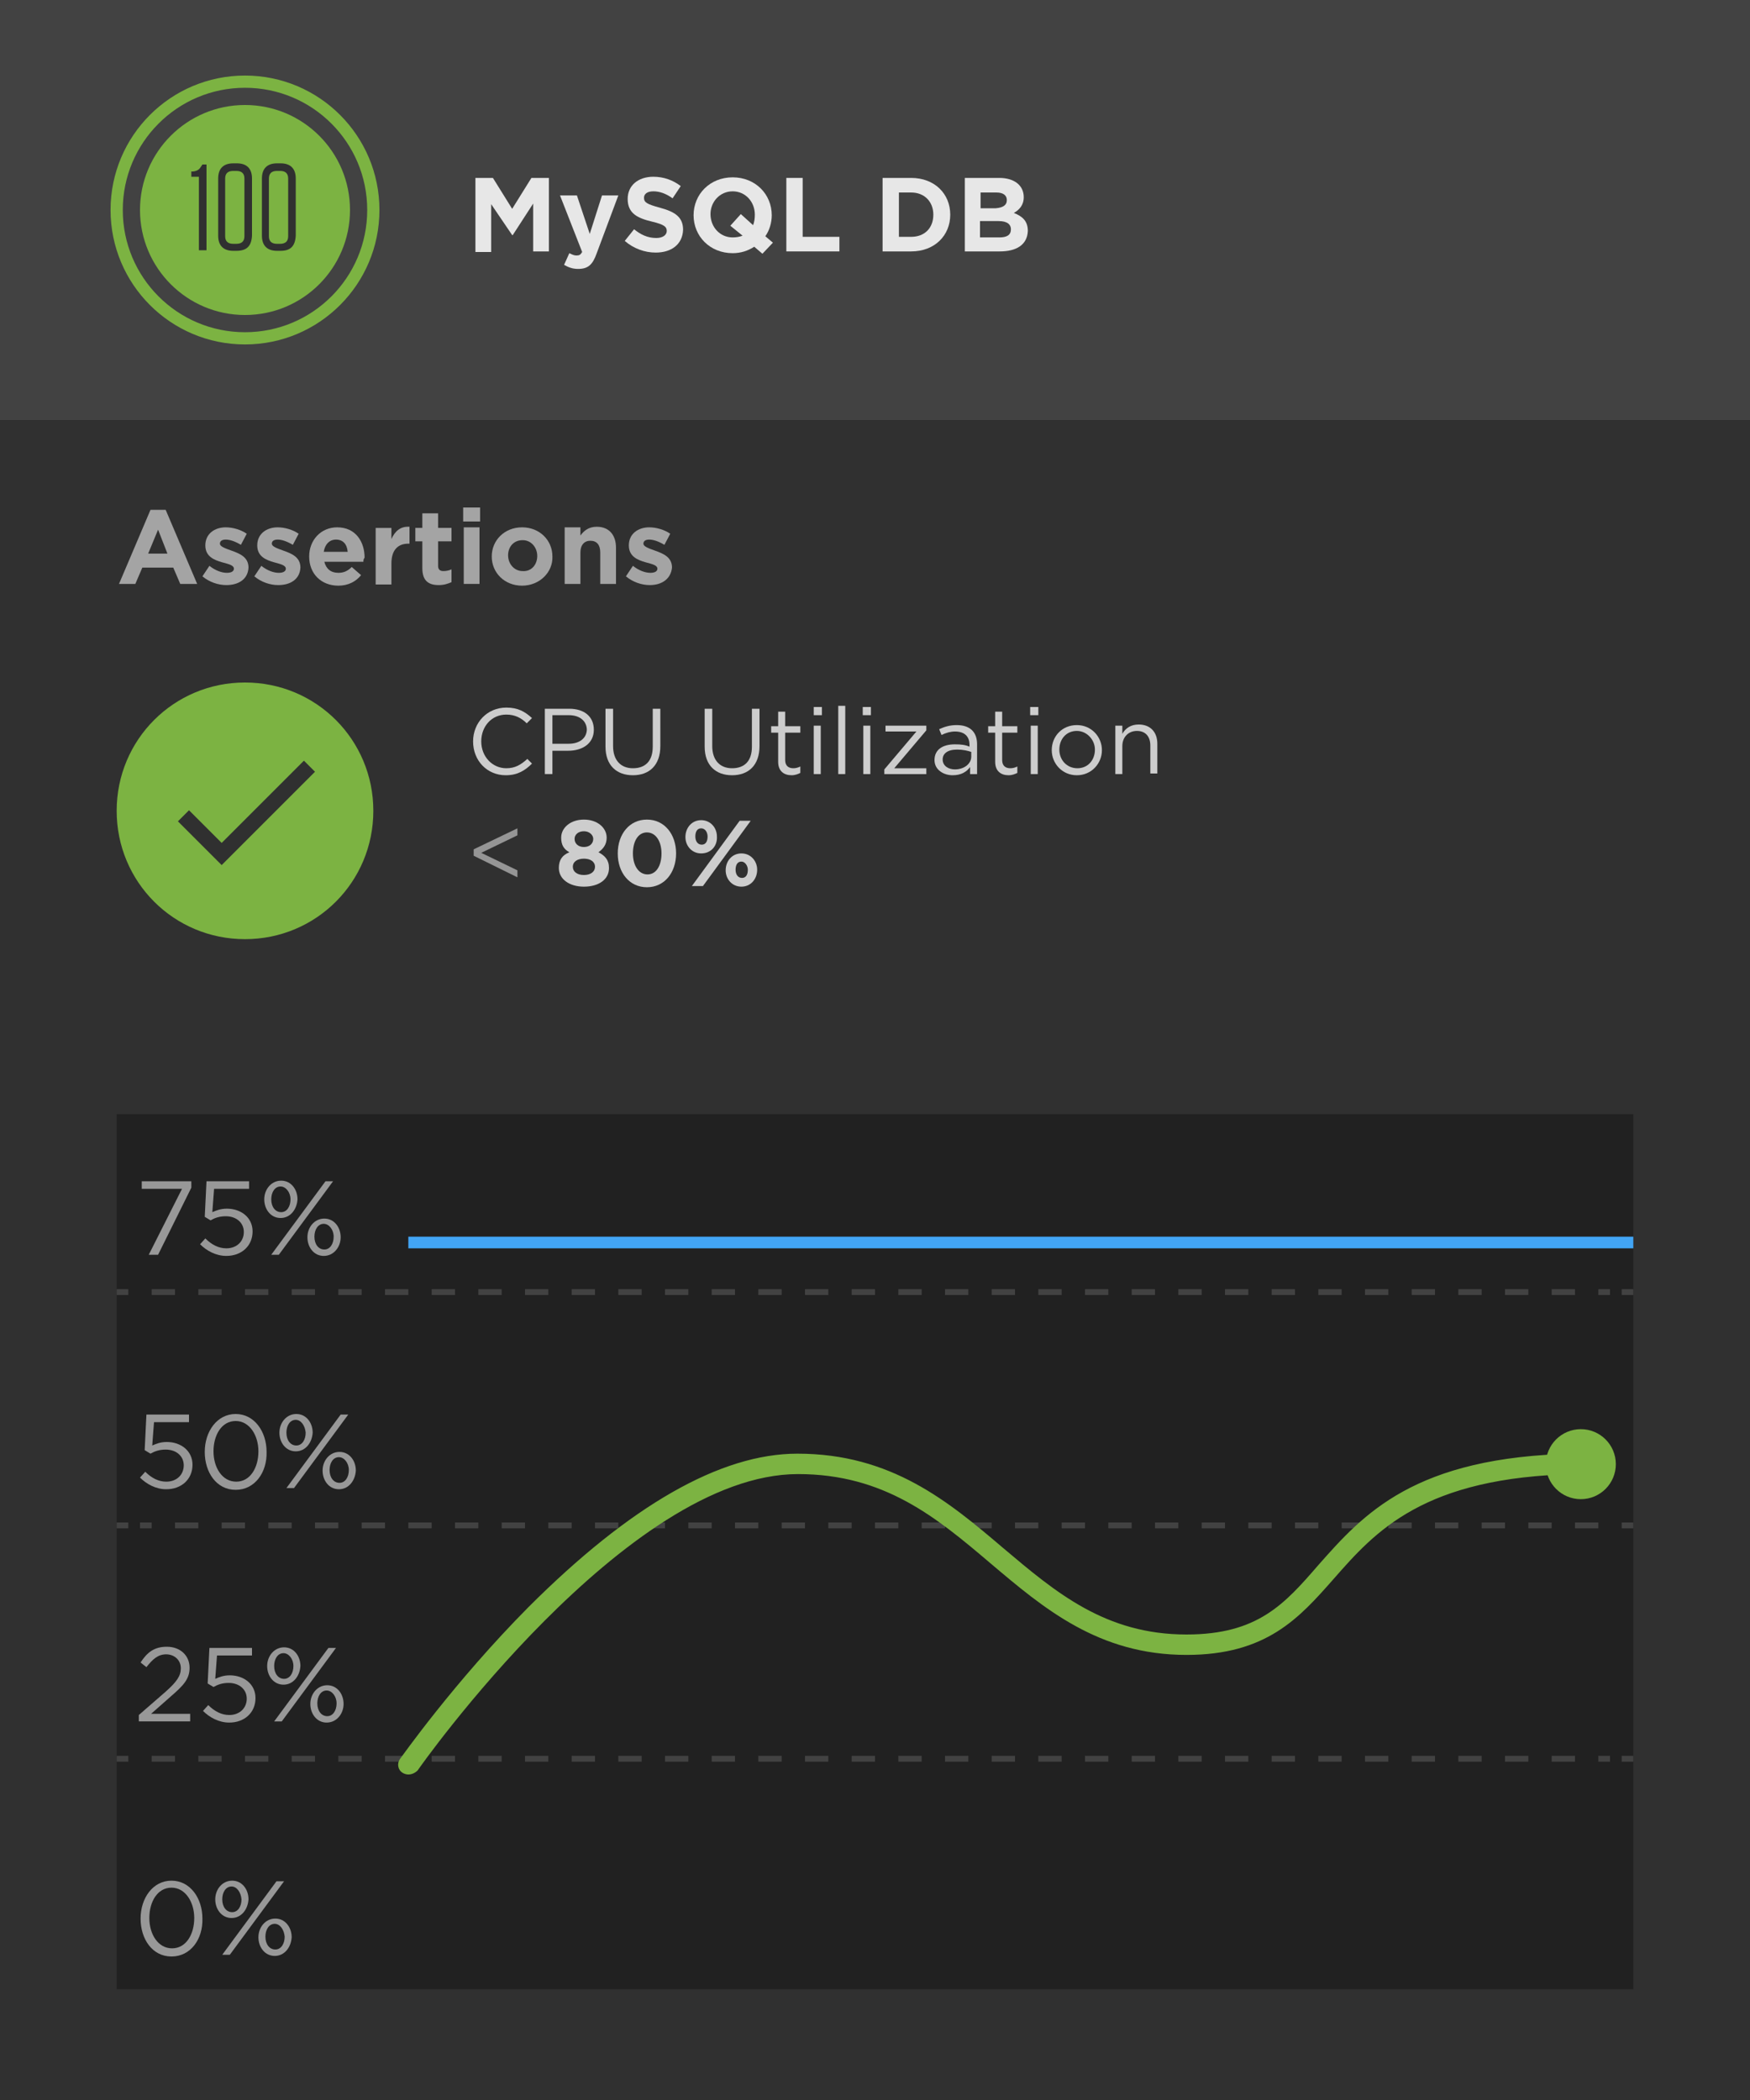 <?xml version="1.0" encoding="utf-8"?>
<!-- Generator: Adobe Illustrator 19.1.0, SVG Export Plug-In . SVG Version: 6.00 Build 0)  -->
<svg version="1.1" id="Layer_1" xmlns="http://www.w3.org/2000/svg" xmlns:xlink="http://www.w3.org/1999/xlink" x="0px" y="0px"
	 viewBox="0 0 300 360" style="enable-background:new 0 0 300 360;" xml:space="preserve">
<style type="text/css">
	.st0{fill:#303030;}
	.st1{fill:#424242;}
	.st2{fill:#7CB342;}
	.st3{fill:none;stroke:#7CB342;stroke-width:2.095;stroke-miterlimit:10;}
	.st4{opacity:0.87;}
	.st5{fill:#FFFFFF;}
	.st6{opacity:0.56;}
	.st7{opacity:0.87;fill:#FFFFFF;}
	.st8{opacity:0.56;fill:#FFFFFF;}
	.st9{fill:#212121;}
	.st10{fill:#42A5F5;}
	.st11{opacity:0.87;fill:#BDBDBD;}
</style>
<rect class="st0" width="300" height="360"/>
<rect class="st1" width="300" height="72"/>
<g>
	<circle class="st2" cx="42" cy="36" r="18"/>
	<circle class="st3" cx="42" cy="36" r="22"/>
	<g>
		<path class="st0" d="M35.3,42.9h-1.2V30.3h-1.3v-0.9l0.3,0c0.8-0.1,1.1-0.4,1.4-0.9l0.2-0.3h0.7V42.9z"/>
		<path class="st0" d="M40.5,43H40c-1.7,0-2.6-0.9-2.6-2.6v-9.8c0-1.7,0.9-2.6,2.6-2.6h0.6c1.7,0,2.6,0.9,2.6,2.6v9.8
			C43.1,42.2,42.3,43,40.5,43z M40.5,29.3H40c-0.9,0-1.4,0.4-1.4,1.3v9.9c0,0.9,0.5,1.3,1.4,1.3h0.5c0.9,0,1.4-0.4,1.4-1.3v-9.9
			C41.9,29.7,41.4,29.3,40.5,29.3z"/>
		<path class="st0" d="M48.1,43h-0.6c-1.7,0-2.6-0.9-2.6-2.6v-9.8c0-1.7,0.9-2.6,2.6-2.6h0.6c1.7,0,2.6,0.9,2.6,2.6v9.8
			C50.6,42.2,49.8,43,48.1,43z M48,29.3h-0.5c-0.9,0-1.4,0.4-1.4,1.3v9.9c0,0.9,0.5,1.3,1.4,1.3H48c0.9,0,1.4-0.4,1.4-1.3v-9.9
			C49.4,29.7,48.9,29.3,48,29.3z"/>
	</g>
</g>
<g class="st4">
	<path class="st5" d="M91.4,43.1v-8.2l-3.5,5.4h-0.1L84.2,35v8.2h-2.7V30.5h3l3.3,5.3l3.3-5.3h3v12.6H91.4z"/>
	<path class="st5" d="M102.3,43.4c-0.7,2-1.5,2.7-3.2,2.7c-1,0-1.7-0.3-2.4-0.7l0.9-2c0.4,0.2,0.8,0.4,1.2,0.4c0.5,0,0.7-0.1,1-0.6
		L96,33.5h2.9l2.2,6.6l2.1-6.6h2.8L102.3,43.4z"/>
	<path class="st5" d="M112.4,43.3c-1.9,0-3.8-0.7-5.3-2l1.6-2c1.1,0.9,2.3,1.5,3.8,1.5c1.1,0,1.8-0.5,1.8-1.2v0
		c0-0.7-0.4-1.1-2.5-1.6c-2.5-0.6-4.2-1.4-4.2-3.9v0c0-2.3,1.8-3.8,4.4-3.8c1.8,0,3.4,0.6,4.7,1.6l-1.4,2.1
		c-1.1-0.8-2.2-1.2-3.3-1.2c-1.1,0-1.6,0.5-1.6,1.1v0c0,0.8,0.5,1.1,2.7,1.7c2.6,0.7,4,1.6,4,3.8v0C117,41.9,115.1,43.3,112.4,43.3z
		"/>
	<path class="st5" d="M130.7,43.5l-1.4-1.2c-1.1,0.7-2.3,1.1-3.7,1.1c-3.9,0-6.7-2.9-6.7-6.5v0c0-3.6,2.8-6.5,6.7-6.5
		s6.7,2.9,6.7,6.5v0c0,1.3-0.4,2.6-1.1,3.6l1.3,1.1L130.7,43.5z M129.4,36.8c0-2.2-1.6-4-3.8-4s-3.8,1.8-3.8,3.9v0
		c0,2.2,1.6,4,3.8,4c0.6,0,1.2-0.1,1.7-0.3l-2.1-1.7l1.8-2l2.1,1.9C129.3,38.1,129.4,37.5,129.4,36.8L129.4,36.8z"/>
	<path class="st5" d="M134.8,43.1V30.5h2.8v10.1h6.3v2.5H134.8z"/>
	<path class="st5" d="M156.2,43.1h-4.9V30.5h4.9c4,0,6.7,2.7,6.7,6.3v0C162.9,40.4,160.2,43.1,156.2,43.1z M160,36.8
		c0-2.2-1.5-3.8-3.8-3.8h-2.1v7.6h2.1C158.5,40.6,160,39.1,160,36.8L160,36.8z"/>
	<path class="st5" d="M171.4,43.1h-6V30.5h5.9c2.6,0,4.2,1.3,4.2,3.3v0c0,1.4-0.8,2.2-1.7,2.7c1.5,0.6,2.4,1.4,2.4,3.1v0
		C176.1,42,174.2,43.1,171.4,43.1z M172.6,34.3c0-0.8-0.6-1.3-1.8-1.3h-2.7v2.7h2.6C171.9,35.6,172.6,35.2,172.6,34.3L172.6,34.3z
		 M173.3,39.3c0-0.8-0.6-1.4-2.1-1.4h-3.2v2.8h3.3C172.6,40.7,173.3,40.3,173.3,39.3L173.3,39.3z"/>
</g>
<g class="st6">
	<path class="st5" d="M30.9,100.1l-1.2-2.8h-5.3l-1.2,2.8h-2.8l5.4-12.7h2.6l5.4,12.7H30.9z M27.1,90.8l-1.7,4.1h3.3L27.1,90.8z"/>
	<path class="st5" d="M38.8,100.3c-1.4,0-2.9-0.5-4.1-1.5l1.2-1.8c1,0.8,2.1,1.2,3,1.2c0.8,0,1.2-0.3,1.2-0.7v0c0-0.6-0.9-0.8-2-1.1
		c-1.4-0.4-2.9-1-2.9-2.9v0c0-2,1.6-3.1,3.5-3.1c1.2,0,2.6,0.4,3.6,1.1l-1,1.9c-1-0.6-1.9-0.9-2.6-0.9c-0.7,0-1,0.3-1,0.7v0
		c0,0.5,0.9,0.8,2,1.2c1.4,0.5,2.9,1.1,2.9,2.9v0C42.5,99.3,40.9,100.3,38.8,100.3z"/>
	<path class="st5" d="M47.7,100.3c-1.4,0-2.9-0.5-4.1-1.5l1.2-1.8c1,0.8,2.1,1.2,3,1.2c0.8,0,1.2-0.3,1.2-0.7v0c0-0.6-0.9-0.8-2-1.1
		c-1.4-0.4-2.9-1-2.9-2.9v0c0-2,1.6-3.1,3.5-3.1c1.2,0,2.6,0.4,3.6,1.1l-1,1.9c-1-0.6-1.9-0.9-2.6-0.9c-0.7,0-1,0.3-1,0.7v0
		c0,0.5,0.9,0.8,2,1.2c1.4,0.5,2.9,1.1,2.9,2.9v0C51.4,99.3,49.8,100.3,47.7,100.3z"/>
	<path class="st5" d="M62.3,96.3h-6.7c0.3,1.2,1.1,1.9,2.4,1.9c0.9,0,1.6-0.3,2.3-1l1.6,1.4c-0.9,1.1-2.2,1.8-3.9,1.8
		c-2.9,0-5-2-5-5v0c0-2.8,2-5,4.8-5c3.2,0,4.7,2.5,4.7,5.2v0C62.3,95.9,62.3,96,62.3,96.3z M57.6,92.5c-1.1,0-1.9,0.8-2.1,2.1h4.1
		C59.5,93.3,58.8,92.5,57.6,92.5z"/>
	<path class="st5" d="M70,93.2c-1.8,0-2.9,1.1-2.9,3.4v3.6h-2.7v-9.7h2.7v1.9c0.6-1.3,1.5-2.2,3.1-2.1v2.9H70z"/>
	<path class="st5" d="M75.2,100.3c-1.7,0-2.8-0.7-2.8-2.9v-4.6h-1.2v-2.3h1.2V88h2.7v2.5h2.3v2.3h-2.3V97c0,0.6,0.3,0.9,0.9,0.9
		c0.5,0,1-0.1,1.4-0.3v2.2C76.7,100.1,76.1,100.3,75.2,100.3z"/>
	<path class="st5" d="M79.4,89.4V87h2.9v2.4H79.4z M79.5,100.1v-9.7h2.7v9.7H79.5z"/>
	<path class="st5" d="M89.5,100.4c-3,0-5.2-2.2-5.2-5v0c0-2.8,2.2-5,5.2-5c3,0,5.2,2.2,5.2,5v0C94.8,98.1,92.5,100.4,89.5,100.4z
		 M92.1,95.3c0-1.4-1-2.7-2.5-2.7c-1.6,0-2.5,1.2-2.5,2.6v0c0,1.4,1,2.7,2.5,2.7C91.1,98,92.1,96.8,92.1,95.3L92.1,95.3z"/>
	<path class="st5" d="M102.9,100.1v-5.4c0-1.3-0.6-2-1.7-2c-1,0-1.7,0.7-1.7,2v5.4h-2.7v-9.7h2.7v1.4c0.6-0.8,1.4-1.5,2.8-1.5
		c2.1,0,3.3,1.4,3.3,3.6v6.2H102.9z"/>
	<path class="st5" d="M111.4,100.3c-1.4,0-2.9-0.5-4.1-1.5l1.2-1.8c1,0.8,2.1,1.2,3,1.2c0.8,0,1.2-0.3,1.2-0.7v0
		c0-0.6-0.9-0.8-2-1.1c-1.4-0.4-2.9-1-2.9-2.9v0c0-2,1.6-3.1,3.5-3.1c1.2,0,2.6,0.4,3.6,1.1l-1,1.9c-1-0.6-1.9-0.9-2.6-0.9
		c-0.7,0-1,0.3-1,0.7v0c0,0.5,0.9,0.8,2,1.2c1.4,0.5,2.9,1.1,2.9,2.9v0C115,99.3,113.4,100.3,111.4,100.3z"/>
</g>
<g class="st4">
	<path class="st7" d="M86.7,132.9c-3.2,0-5.6-2.5-5.6-5.8c0-3.2,2.4-5.8,5.7-5.8c2,0,3.2,0.7,4.4,1.8l-0.9,0.9
		c-0.9-0.9-2-1.5-3.5-1.5c-2.5,0-4.3,2-4.3,4.6s1.9,4.6,4.3,4.6c1.5,0,2.5-0.6,3.6-1.6l0.8,0.8C90,132.1,88.7,132.9,86.7,132.9z"/>
	<path class="st7" d="M97.4,128.7h-2.7v4h-1.3v-11.2h4.2c2.5,0,4.2,1.3,4.2,3.6C101.8,127.5,99.8,128.7,97.4,128.7z M97.5,122.6
		h-2.8v4.9h2.8c1.9,0,3.1-1,3.1-2.5C100.5,123.5,99.3,122.6,97.5,122.6z"/>
	<path class="st7" d="M113.2,127.9c0,3.3-1.9,5-4.7,5c-2.8,0-4.7-1.7-4.7-4.9v-6.5h1.3v6.4c0,2.4,1.3,3.8,3.4,3.8
		c2.1,0,3.4-1.2,3.4-3.7v-6.5h1.3V127.9z"/>
	<path class="st7" d="M130.2,127.9c0,3.3-1.9,5-4.7,5c-2.8,0-4.7-1.7-4.7-4.9v-6.5h1.3v6.4c0,2.4,1.3,3.8,3.4,3.8
		c2.1,0,3.4-1.2,3.4-3.7v-6.5h1.3V127.9z"/>
	<path class="st7" d="M134.6,130.3c0,1,0.6,1.4,1.4,1.4c0.4,0,0.8-0.1,1.2-0.3v1.1c-0.4,0.2-0.9,0.4-1.5,0.4c-1.3,0-2.3-0.7-2.3-2.3
		v-5h-1.2v-1.1h1.2v-2.5h1.2v2.5h2.6v1.1h-2.6V130.3z"/>
	<path class="st7" d="M139.5,122.6v-1.4h1.4v1.4H139.5z M139.5,132.7v-8.3h1.2v8.3H139.5z"/>
	<path class="st7" d="M143.7,132.7V121h1.2v11.7H143.7z"/>
	<path class="st7" d="M147.9,122.6v-1.4h1.4v1.4H147.9z M148,132.7v-8.3h1.2v8.3H148z"/>
	<path class="st7" d="M151.8,125.4v-1h7v0.8l-5.5,6.5h5.5v1h-7.2v-0.8l5.5-6.5H151.8z"/>
	<path class="st7" d="M161.4,126l-0.4-1c0.9-0.4,1.8-0.7,3-0.7c2.3,0,3.5,1.2,3.5,3.3v5.1h-1.2v-1.2c-0.6,0.8-1.5,1.4-3,1.4
		c-1.5,0-3.1-0.9-3.1-2.6c0-1.8,1.4-2.7,3.5-2.7c1.1,0,1.8,0.1,2.5,0.4v-0.3c0-1.5-0.9-2.3-2.5-2.3C163,125.4,162.2,125.6,161.4,126
		z M161.6,130.2c0,1.1,1,1.7,2.1,1.7c1.5,0,2.8-0.9,2.8-2.2v-0.8c-0.6-0.2-1.4-0.4-2.4-0.4C162.4,128.5,161.6,129.2,161.6,130.2z"/>
	<path class="st7" d="M171.8,130.3c0,1,0.6,1.4,1.4,1.4c0.4,0,0.8-0.1,1.2-0.3v1.1c-0.4,0.2-0.9,0.4-1.5,0.4c-1.3,0-2.3-0.7-2.3-2.3
		v-5h-1.2v-1.1h1.2v-2.5h1.2v2.5h2.6v1.1h-2.6V130.3z"/>
	<path class="st7" d="M176.6,122.6v-1.4h1.4v1.4H176.6z M176.7,132.7v-8.3h1.2v8.3H176.7z"/>
	<path class="st7" d="M184.6,132.9c-2.5,0-4.3-2-4.3-4.3c0-2.4,1.8-4.3,4.3-4.3c2.5,0,4.3,2,4.3,4.3
		C188.9,130.9,187.1,132.9,184.6,132.9z M184.6,125.3c-1.8,0-3,1.4-3,3.2s1.3,3.2,3.1,3.2c1.8,0,3-1.4,3-3.2
		C187.7,126.8,186.3,125.3,184.6,125.3z"/>
	<path class="st7" d="M192.4,132.7h-1.2v-8.3h1.2v1.4c0.5-0.9,1.4-1.6,2.8-1.6c2,0,3.2,1.3,3.2,3.3v5.1h-1.2v-4.8
		c0-1.5-0.8-2.5-2.3-2.5c-1.4,0-2.5,1-2.5,2.6V132.7z"/>
	<path class="st8" d="M88.7,142v1.2l-6.2,3l6.2,3v1.2l-7.5-3.7v-1.1L88.7,142z"/>
	<path class="st7" d="M100.1,152c-2.5,0-4.3-1.3-4.3-3.2c0-1.4,0.6-2.2,1.8-2.7c-0.9-0.5-1.4-1.2-1.4-2.5c0-1.7,1.6-3.1,3.9-3.1
		s3.9,1.4,3.9,3.1c0,1.2-0.6,1.9-1.4,2.5c1.1,0.6,1.8,1.3,1.8,2.7C104.4,150.8,102.6,152,100.1,152z M100.1,147.2
		c-1.1,0-1.9,0.5-1.9,1.4c0,0.8,0.7,1.4,1.9,1.4s1.9-0.6,1.9-1.4C102,147.7,101.2,147.2,100.1,147.2z M100.1,142.5
		c-1,0-1.6,0.6-1.6,1.3c0,0.8,0.6,1.4,1.6,1.4s1.6-0.6,1.6-1.4C101.7,143.2,101.1,142.5,100.1,142.5z"/>
	<path class="st7" d="M110.9,152.1c-3,0-5-2.5-5-5.8c0-3.3,2-5.8,5-5.8s5,2.5,5,5.8S113.9,152.1,110.9,152.1z M110.9,142.7
		c-1.5,0-2.4,1.5-2.4,3.6s1,3.6,2.5,3.6s2.4-1.5,2.4-3.6S112.4,142.7,110.9,142.7z"/>
	<path class="st7" d="M120.2,146.3c-1.6,0-2.7-1.3-2.7-2.8c0-1.6,1.1-2.9,2.7-2.9c1.6,0,2.7,1.3,2.7,2.8
		C123,145,121.9,146.3,120.2,146.3z M120.5,151.9h-1.9l8.2-11.2h1.9L120.5,151.9z M120.2,142c-0.7,0-1,0.6-1,1.4
		c0,0.8,0.4,1.4,1.1,1.4c0.7,0,1-0.6,1-1.4C121.3,142.7,120.9,142,120.2,142z M127.1,152c-1.6,0-2.7-1.3-2.7-2.8
		c0-1.6,1.1-2.9,2.7-2.9c1.6,0,2.7,1.3,2.7,2.8C129.8,150.7,128.7,152,127.1,152z M127.1,147.7c-0.7,0-1,0.6-1,1.4
		c0,0.8,0.4,1.4,1.1,1.4c0.7,0,1-0.6,1-1.4C128.2,148.4,127.7,147.7,127.1,147.7z"/>
</g>
<rect x="20" y="191" class="st9" width="260" height="150"/>
<g>
	<rect x="70" y="212" class="st10" width="210" height="2"/>
</g>
<g>
	<g>
		<rect x="20" y="221" class="st1" width="2" height="1"/>
	</g>
	<g>
		<path class="st1" d="M276,222h-2v-1h2V222z M270,222h-4v-1h4V222z M262,222h-4v-1h4V222z M254,222h-4v-1h4V222z M246,222h-4v-1h4
			V222z M238,222h-4v-1h4V222z M230,222h-4v-1h4V222z M222,222h-4v-1h4V222z M214,222h-4v-1h4V222z M206,222h-4v-1h4V222z M198,222
			h-4v-1h4V222z M190,222h-4v-1h4V222z M182,222h-4v-1h4V222z M174,222h-4v-1h4V222z M166,222h-4v-1h4V222z M158,222h-4v-1h4V222z
			 M150,222h-4v-1h4V222z M142,222h-4v-1h4V222z M134,222h-4v-1h4V222z M126,222h-4v-1h4V222z M118,222h-4v-1h4V222z M110,222h-4v-1
			h4V222z M102,222h-4v-1h4V222z M94,222h-4v-1h4V222z M86,222h-4v-1h4V222z M78,222h-4v-1h4V222z M70,222h-4v-1h4V222z M62,222h-4
			v-1h4V222z M54,222h-4v-1h4V222z M46,222h-4v-1h4V222z M38,222h-4v-1h4V222z M30,222h-4v-1h4V222z"/>
	</g>
	<g>
		<rect x="278" y="221" class="st1" width="2" height="1"/>
	</g>
</g>
<g>
	<g>
		<rect x="278" y="261" class="st1" width="2" height="1"/>
	</g>
	<g>
		<path class="st1" d="M274,262h-4v-1h4V262z M266,262h-4v-1h4V262z M258,262h-4v-1h4V262z M250,262h-4v-1h4V262z M242,262h-4v-1h4
			V262z M234,262h-4v-1h4V262z M226,262h-4v-1h4V262z M218,262h-4v-1h4V262z M210,262h-4v-1h4V262z M202,262h-4v-1h4V262z M194,262
			h-4v-1h4V262z M186,262h-4v-1h4V262z M178,262h-4v-1h4V262z M170,262h-4v-1h4V262z M162,262h-4v-1h4V262z M154,262h-4v-1h4V262z
			 M146,262h-4v-1h4V262z M138,262h-4v-1h4V262z M130,262h-4v-1h4V262z M122,262h-4v-1h4V262z M114,262h-4v-1h4V262z M106,262h-4v-1
			h4V262z M98,262h-4v-1h4V262z M90,262h-4v-1h4V262z M82,262h-4v-1h4V262z M74,262h-4v-1h4V262z M66,262h-4v-1h4V262z M58,262h-4
			v-1h4V262z M50,262h-4v-1h4V262z M42,262h-4v-1h4V262z M34,262h-4v-1h4V262z M26,262h-2v-1h2V262z"/>
	</g>
	<g>
		<rect x="20" y="261" class="st1" width="2" height="1"/>
	</g>
</g>
<g>
	<g>
		<rect x="20" y="301" class="st1" width="2" height="1"/>
	</g>
	<g>
		<path class="st1" d="M276,302h-2v-1h2V302z M270,302h-4v-1h4V302z M262,302h-4v-1h4V302z M254,302h-4v-1h4V302z M246,302h-4v-1h4
			V302z M238,302h-4v-1h4V302z M230,302h-4v-1h4V302z M222,302h-4v-1h4V302z M214,302h-4v-1h4V302z M206,302h-4v-1h4V302z M198,302
			h-4v-1h4V302z M190,302h-4v-1h4V302z M182,302h-4v-1h4V302z M174,302h-4v-1h4V302z M166,302h-4v-1h4V302z M158,302h-4v-1h4V302z
			 M150,302h-4v-1h4V302z M142,302h-4v-1h4V302z M134,302h-4v-1h4V302z M126,302h-4v-1h4V302z M118,302h-4v-1h4V302z M110,302h-4v-1
			h4V302z M102,302h-4v-1h4V302z M94,302h-4v-1h4V302z M86,302h-4v-1h4V302z M78,302h-4v-1h4V302z M70,302h-4v-1h4V302z M62,302h-4
			v-1h4V302z M54,302h-4v-1h4V302z M46,302h-4v-1h4V302z M38,302h-4v-1h4V302z M30,302h-4v-1h4V302z"/>
	</g>
	<g>
		<rect x="278" y="301" class="st1" width="2" height="1"/>
	</g>
</g>
<g>
	<g class="st4">
		<path class="st11" d="M24.2,202.5h8.6v1.1l-5.7,11.5h-1.6l5.7-11.3h-6.9V202.5z"/>
		<path class="st11" d="M35.4,202.5h7.3v1.3h-6l-0.3,4c0.7-0.3,1.4-0.6,2.5-0.6c2.4,0,4.4,1.5,4.4,3.9c0,2.5-1.9,4.2-4.5,4.2
			c-1.8,0-3.4-0.9-4.5-2l0.9-1c1.1,1.1,2.3,1.7,3.6,1.7c1.8,0,3-1.2,3-2.8c0-1.6-1.3-2.7-3.1-2.7c-1.1,0-1.9,0.3-2.6,0.7l-1-0.6
			L35.4,202.5z"/>
		<path class="st11" d="M48.1,208.8c-1.7,0-2.8-1.5-2.8-3.2c0-1.7,1.2-3.2,2.9-3.2c1.7,0,2.8,1.5,2.8,3.2
			C50.9,207.3,49.8,208.8,48.1,208.8z M48.1,203.4c-1,0-1.6,1-1.6,2.2c0,1.3,0.7,2.2,1.7,2.2c1,0,1.6-1,1.6-2.2
			C49.8,204.4,49,203.4,48.1,203.4z M47.8,215.1h-1.3l9.3-12.6h1.3L47.8,215.1z M55.5,215.3c-1.7,0-2.8-1.5-2.8-3.2
			c0-1.7,1.2-3.2,2.9-3.2s2.8,1.5,2.8,3.2C58.4,213.8,57.2,215.3,55.5,215.3z M55.5,209.8c-1,0-1.6,1-1.6,2.2c0,1.3,0.7,2.2,1.7,2.2
			c1,0,1.6-1,1.6-2.2C57.2,210.8,56.4,209.8,55.5,209.8z"/>
	</g>
	<g class="st4">
		<path class="st11" d="M25.1,242.5h7.3v1.3h-6l-0.3,4c0.7-0.3,1.4-0.6,2.5-0.6c2.4,0,4.4,1.5,4.4,3.9c0,2.5-1.9,4.2-4.5,4.2
			c-1.8,0-3.4-0.9-4.5-2l0.9-1c1.1,1.1,2.3,1.7,3.6,1.7c1.8,0,3-1.2,3-2.8c0-1.6-1.3-2.7-3.1-2.7c-1.1,0-1.9,0.3-2.6,0.7l-1-0.6
			L25.1,242.5z"/>
		<path class="st11" d="M40.4,255.4c-3.3,0-5.3-3-5.3-6.5s2.1-6.5,5.3-6.5c3.2,0,5.3,3,5.3,6.5C45.8,252.4,43.7,255.4,40.4,255.4z
			 M40.4,243.6c-2.4,0-3.8,2.4-3.8,5.2c0,2.8,1.5,5.2,3.9,5.2s3.8-2.4,3.8-5.2C44.3,246.1,42.8,243.6,40.4,243.6z"/>
		<path class="st11" d="M50.7,248.8c-1.7,0-2.8-1.5-2.8-3.2c0-1.7,1.2-3.2,2.9-3.2c1.7,0,2.8,1.5,2.8,3.2
			C53.5,247.3,52.4,248.8,50.7,248.8z M50.7,243.4c-1,0-1.6,1-1.6,2.2c0,1.3,0.7,2.2,1.7,2.2c1,0,1.6-1,1.6-2.2
			C52.3,244.4,51.6,243.4,50.7,243.4z M50.4,255.1h-1.3l9.3-12.6h1.3L50.4,255.1z M58.1,255.3c-1.7,0-2.8-1.5-2.8-3.2
			c0-1.7,1.2-3.2,2.9-3.2s2.8,1.5,2.8,3.2C60.9,253.8,59.8,255.3,58.1,255.3z M58.1,249.8c-1,0-1.6,1-1.6,2.2c0,1.3,0.7,2.2,1.7,2.2
			c1,0,1.6-1,1.6-2.2C59.8,250.8,59,249.8,58.1,249.8z"/>
	</g>
	<g class="st4">
		<path class="st11" d="M25.1,285.8l-1-0.8c1.1-1.7,2.3-2.7,4.5-2.7c2.3,0,3.9,1.5,3.9,3.6c0,1.9-1,3-3.2,4.9l-3.4,3h6.7v1.3h-8.8
			V294l4.6-4c1.9-1.7,2.6-2.7,2.6-4c0-1.5-1.2-2.4-2.5-2.4C27.1,283.6,26.2,284.4,25.1,285.8z"/>
		<path class="st11" d="M35.9,282.5h7.3v1.3h-6l-0.3,4c0.7-0.3,1.4-0.6,2.5-0.6c2.4,0,4.4,1.5,4.4,3.9c0,2.5-1.9,4.2-4.5,4.2
			c-1.8,0-3.4-0.9-4.5-2l0.9-1c1.1,1.1,2.3,1.7,3.6,1.7c1.8,0,3-1.2,3-2.8c0-1.6-1.3-2.7-3.1-2.7c-1.1,0-1.9,0.3-2.6,0.7l-1-0.6
			L35.9,282.5z"/>
		<path class="st11" d="M48.6,288.8c-1.7,0-2.8-1.5-2.8-3.2c0-1.7,1.2-3.2,2.9-3.2c1.7,0,2.8,1.5,2.8,3.2
			C51.4,287.3,50.3,288.8,48.6,288.8z M48.6,283.4c-1,0-1.6,1-1.6,2.2c0,1.3,0.7,2.2,1.7,2.2c1,0,1.6-1,1.6-2.2
			C50.3,284.4,49.5,283.4,48.6,283.4z M48.3,295.1H47l9.3-12.6h1.3L48.3,295.1z M56,295.3c-1.7,0-2.8-1.5-2.8-3.2
			c0-1.7,1.2-3.2,2.9-3.2s2.8,1.5,2.8,3.2C58.9,293.8,57.7,295.3,56,295.3z M56,289.8c-1,0-1.6,1-1.6,2.2c0,1.3,0.7,2.2,1.7,2.2
			c1,0,1.6-1,1.6-2.2C57.7,290.8,56.9,289.8,56,289.8z"/>
	</g>
	<g class="st4">
		<path class="st11" d="M29.4,335.4c-3.3,0-5.3-3-5.3-6.5s2.1-6.5,5.3-6.5c3.2,0,5.3,3,5.3,6.5C34.8,332.4,32.7,335.4,29.4,335.4z
			 M29.4,323.6c-2.4,0-3.8,2.4-3.8,5.2c0,2.8,1.5,5.2,3.9,5.2c2.4,0,3.8-2.4,3.8-5.2C33.3,326.1,31.8,323.6,29.4,323.6z"/>
		<path class="st11" d="M39.7,328.8c-1.7,0-2.8-1.5-2.8-3.2c0-1.7,1.2-3.2,2.9-3.2c1.7,0,2.8,1.5,2.8,3.2
			C42.5,327.3,41.4,328.8,39.7,328.8z M39.7,323.4c-1,0-1.6,1-1.6,2.2c0,1.3,0.7,2.2,1.7,2.2c1,0,1.6-1,1.6-2.2
			C41.3,324.4,40.6,323.4,39.7,323.4z M39.4,335.1h-1.3l9.3-12.6h1.3L39.4,335.1z M47.1,335.3c-1.7,0-2.8-1.5-2.8-3.2
			c0-1.7,1.2-3.2,2.9-3.2s2.8,1.5,2.8,3.2C49.9,333.8,48.8,335.3,47.1,335.3z M47.1,329.8c-1,0-1.6,1-1.6,2.2c0,1.3,0.7,2.2,1.7,2.2
			c1,0,1.6-1,1.6-2.2C48.7,330.8,48,329.8,47.1,329.8z"/>
	</g>
</g>
<g>
	<path class="st2" d="M70,304.2c-0.3,0-0.7-0.1-1-0.3c-0.8-0.5-1-1.6-0.4-2.4c0.1-0.1,9.2-13.1,22-26c17.4-17.4,32.9-26.3,46.1-26.3
		c16.1,0,25.9,8.2,35.3,16.2c9,7.6,17.5,14.8,31.4,14.8c12.2,0,16.8-5.2,22.6-11.9c7.7-8.7,16.4-18.6,44-19.1c0.9,0,1.7,0.7,1.8,1.7
		c0,1-0.7,1.7-1.7,1.8c-26.1,0.5-34.3,9.8-41.5,18c-5.9,6.7-11.5,13-25.2,13c-15.1,0-24.5-8-33.6-15.7c-9.3-7.9-18.2-15.3-33-15.3
		c-29.4,0-64.9,50.3-65.2,50.8C71.1,304,70.5,304.2,70,304.2z"/>
</g>
<path class="st2" d="M42,117c-12.2,0-22,9.8-22,22s9.8,22,22,22s22-9.8,22-22S54.2,117,42,117z M38,148.3l-7.5-7.5l1.9-1.9l5.6,5.6
	l14.1-14.1l1.9,1.9L38,148.3z"/>
<circle class="st2" cx="271" cy="251" r="6"/>
</svg>
